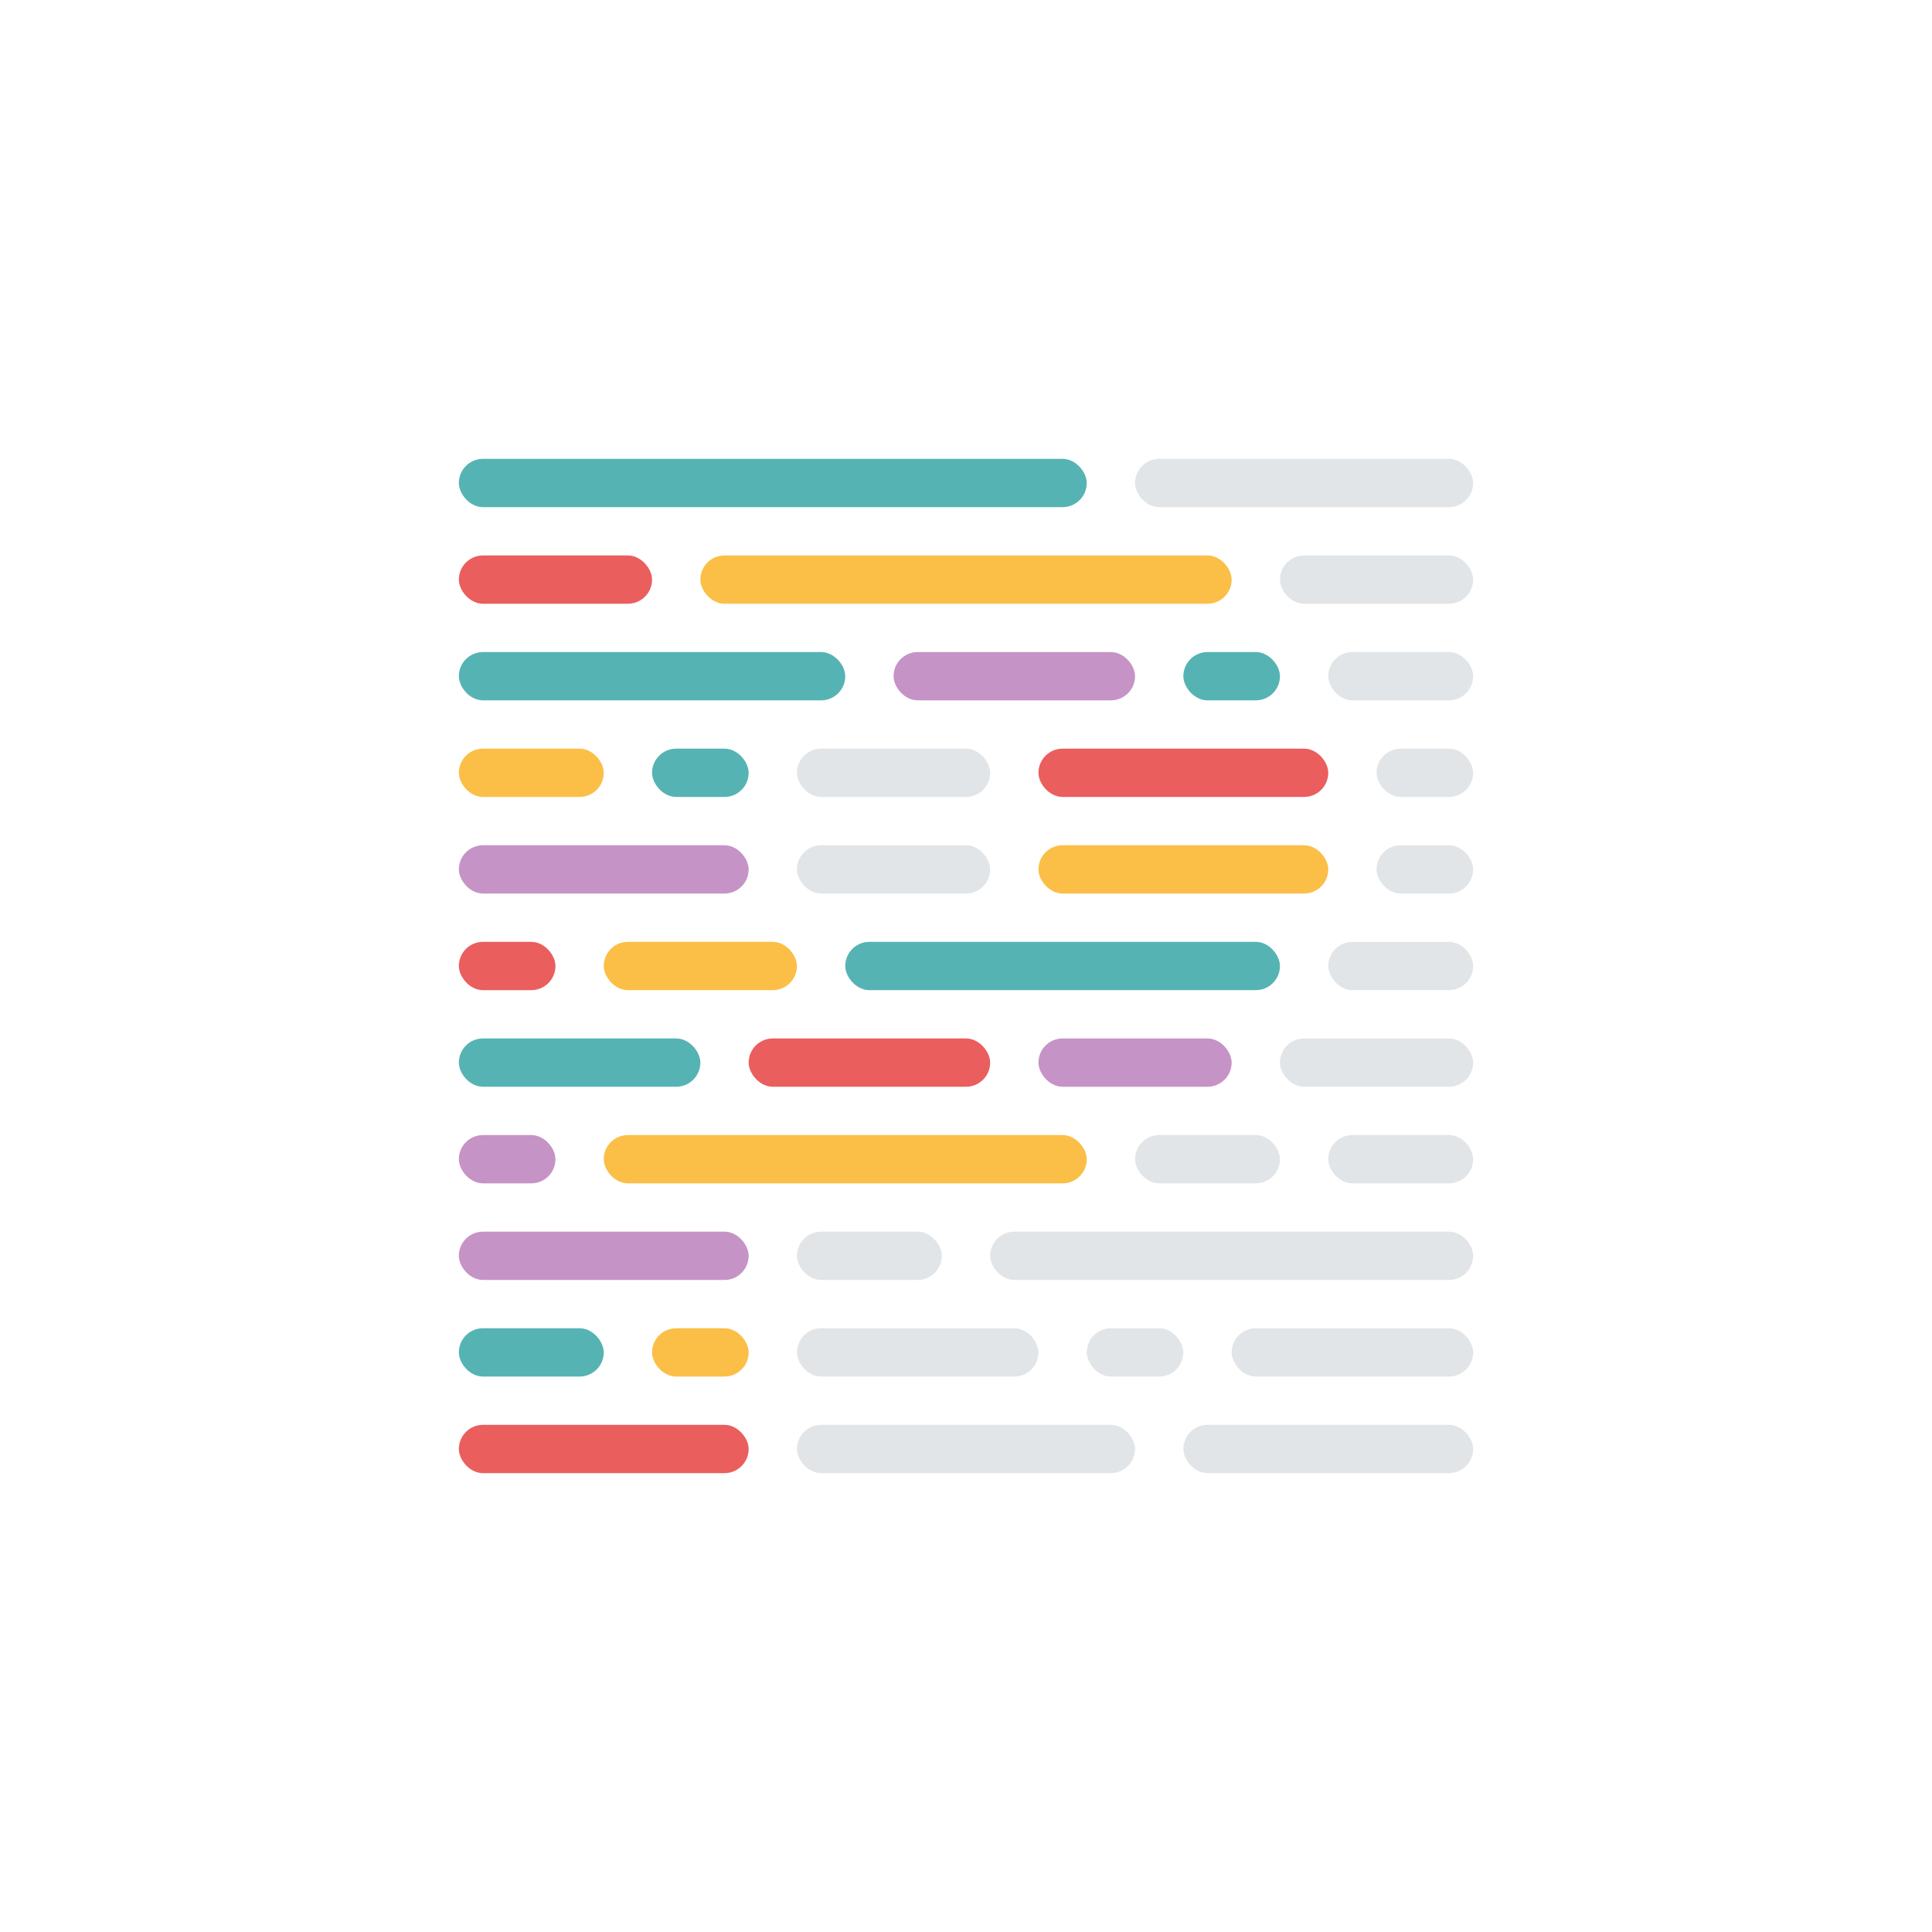 <?xml version="1.0" encoding="UTF-8"?>
<svg width="400px" height="400px" viewBox="0 0 400 400" version="1.1" xmlns="http://www.w3.org/2000/svg" xmlns:xlink="http://www.w3.org/1999/xlink" style="background: #FFFFFF;">
    <!-- Generator: Sketch 42 (36781) - http://www.bohemiancoding.com/sketch -->
    <title>prettier-avatar-light</title>
    <desc>Created with Sketch.</desc>
    <defs></defs>
    <g id="Page-1" stroke="none" stroke-width="1" fill="none" fill-rule="evenodd">
        <g id="prettier-avatar-light">
            <g id="Icon-(Light)" transform="translate(95, 95)">
                <g id="Group">
                    <rect id="Rectangle" fill="#56B3B4" x="150" y="40" width="20" height="10" rx="5"></rect>
                    <rect id="Rectangle" fill="#EA5E5E" x="0" y="200" width="60" height="10" rx="5"></rect>
                    <rect id="Rectangle" fill="#C693C6" x="120" y="120" width="40" height="10" rx="5"></rect>
                    <rect id="Rectangle" fill="#EA5E5E" x="60" y="120" width="50" height="10" rx="5"></rect>
                    <rect id="Rectangle" fill="#56B3B4" x="0" y="120" width="50" height="10" rx="5"></rect>
                    <rect id="Rectangle" fill="#C693C6" x="0" y="160" width="60" height="10" rx="5"></rect>
                    <rect id="Rectangle" fill="#C693C6" x="0" y="80" width="60" height="10" rx="5"></rect>
                    <rect id="Rectangle" fill="#FBBF47" x="50" y="20" width="110" height="10" rx="5"></rect>
                    <rect id="Rectangle" fill="#EA5E5E" x="0" y="20" width="40" height="10" rx="5"></rect>
                    <rect id="Rectangle" fill="#FBBF47" x="40" y="180" width="20" height="10" rx="5"></rect>
                    <rect id="Rectangle" fill="#56B3B4" x="40" y="60" width="20" height="10" rx="5"></rect>
                    <rect id="Rectangle" fill="#56B3B4" x="0" y="180" width="30" height="10" rx="5"></rect>
                    <rect id="Rectangle" fill="#FBBF47" x="0" y="60" width="30" height="10" rx="5"></rect>
                    <rect id="Rectangle" fill="#C6CCD0" opacity="0.5" x="130" y="180" width="20" height="10" rx="5"></rect>
                    <rect id="Rectangle" fill="#C6CCD0" opacity="0.5" x="70" y="180" width="50" height="10" rx="5"></rect>
                    <rect id="Rectangle" fill="#C6CCD0" opacity="0.5" x="160" y="180" width="50" height="10" rx="5"></rect>
                    <rect id="Rectangle" fill="#56B3B4" x="80" y="100" width="90" height="10" rx="5"></rect>
                    <rect id="Rectangle" fill="#FBBF47" x="30" y="100" width="40" height="10" rx="5"></rect>
                    <rect id="Rectangle" fill="#EA5E5E" x="0" y="100" width="20" height="10" rx="5"></rect>
                    <rect id="Rectangle" fill="#C693C6" x="90" y="40" width="50" height="10" rx="5"></rect>
                    <rect id="Rectangle" fill="#56B3B4" x="0" y="40" width="80" height="10" rx="5"></rect>
                    <rect id="Rectangle" fill="#FBBF47" x="30" y="140" width="100" height="10" rx="5"></rect>
                    <rect id="Rectangle" fill="#C693C6" x="0" y="140" width="20" height="10" rx="5"></rect>
                    <rect id="Rectangle" fill="#EA5E5E" x="120" y="60" width="60" height="10" rx="5"></rect>
                    <rect id="Rectangle" fill="#FBBF47" x="120" y="80" width="60" height="10" rx="5"></rect>
                    <rect id="Rectangle" fill="#56B3B4" x="0" y="0" width="130" height="10" rx="5"></rect>
                    <rect id="Rectangle" fill="#C6CCD0" opacity="0.5" x="140" y="0" width="70" height="10" rx="5"></rect>
                    <rect id="Rectangle" fill="#C6CCD0" opacity="0.5" x="140" y="140" width="30" height="10" rx="5"></rect>
                    <rect id="Rectangle" fill="#C6CCD0" opacity="0.5" x="180" y="140" width="30" height="10" rx="5"></rect>
                    <rect id="Rectangle" fill="#C6CCD0" opacity="0.5" x="170" y="120" width="40" height="10" rx="5"></rect>
                    <rect id="Rectangle" fill="#C6CCD0" opacity="0.5" x="170" y="20" width="40" height="10" rx="5"></rect>
                    <rect id="Rectangle" fill="#C6CCD0" opacity="0.5" x="180" y="100" width="30" height="10" rx="5"></rect>
                    <rect id="Rectangle" fill="#C6CCD0" opacity="0.5" x="180" y="40" width="30" height="10" rx="5"></rect>
                    <rect id="Rectangle" fill="#C6CCD0" opacity="0.5" x="190" y="60" width="20" height="10" rx="5"></rect>
                    <rect id="Rectangle" fill="#C6CCD0" opacity="0.5" x="190" y="80" width="20" height="10" rx="5"></rect>
                    <rect id="Rectangle" fill="#C6CCD0" opacity="0.5" x="110" y="160" width="100" height="10" rx="5"></rect>
                    <rect id="Rectangle" fill="#C6CCD0" opacity="0.5" x="70" y="160" width="30" height="10" rx="5"></rect>
                    <rect id="Rectangle" fill="#C6CCD0" opacity="0.5" x="150" y="200" width="60" height="10" rx="5"></rect>
                    <rect id="Rectangle" fill="#C6CCD0" opacity="0.5" x="70" y="200" width="70" height="10" rx="5"></rect>
                    <rect id="Rectangle" fill="#C6CCD0" opacity="0.5" x="70" y="60" width="40" height="10" rx="5"></rect>
                    <rect id="Rectangle" fill="#C6CCD0" opacity="0.5" x="70" y="80" width="40" height="10" rx="5"></rect>
                </g>
            </g>
        </g>
    </g>
</svg>
